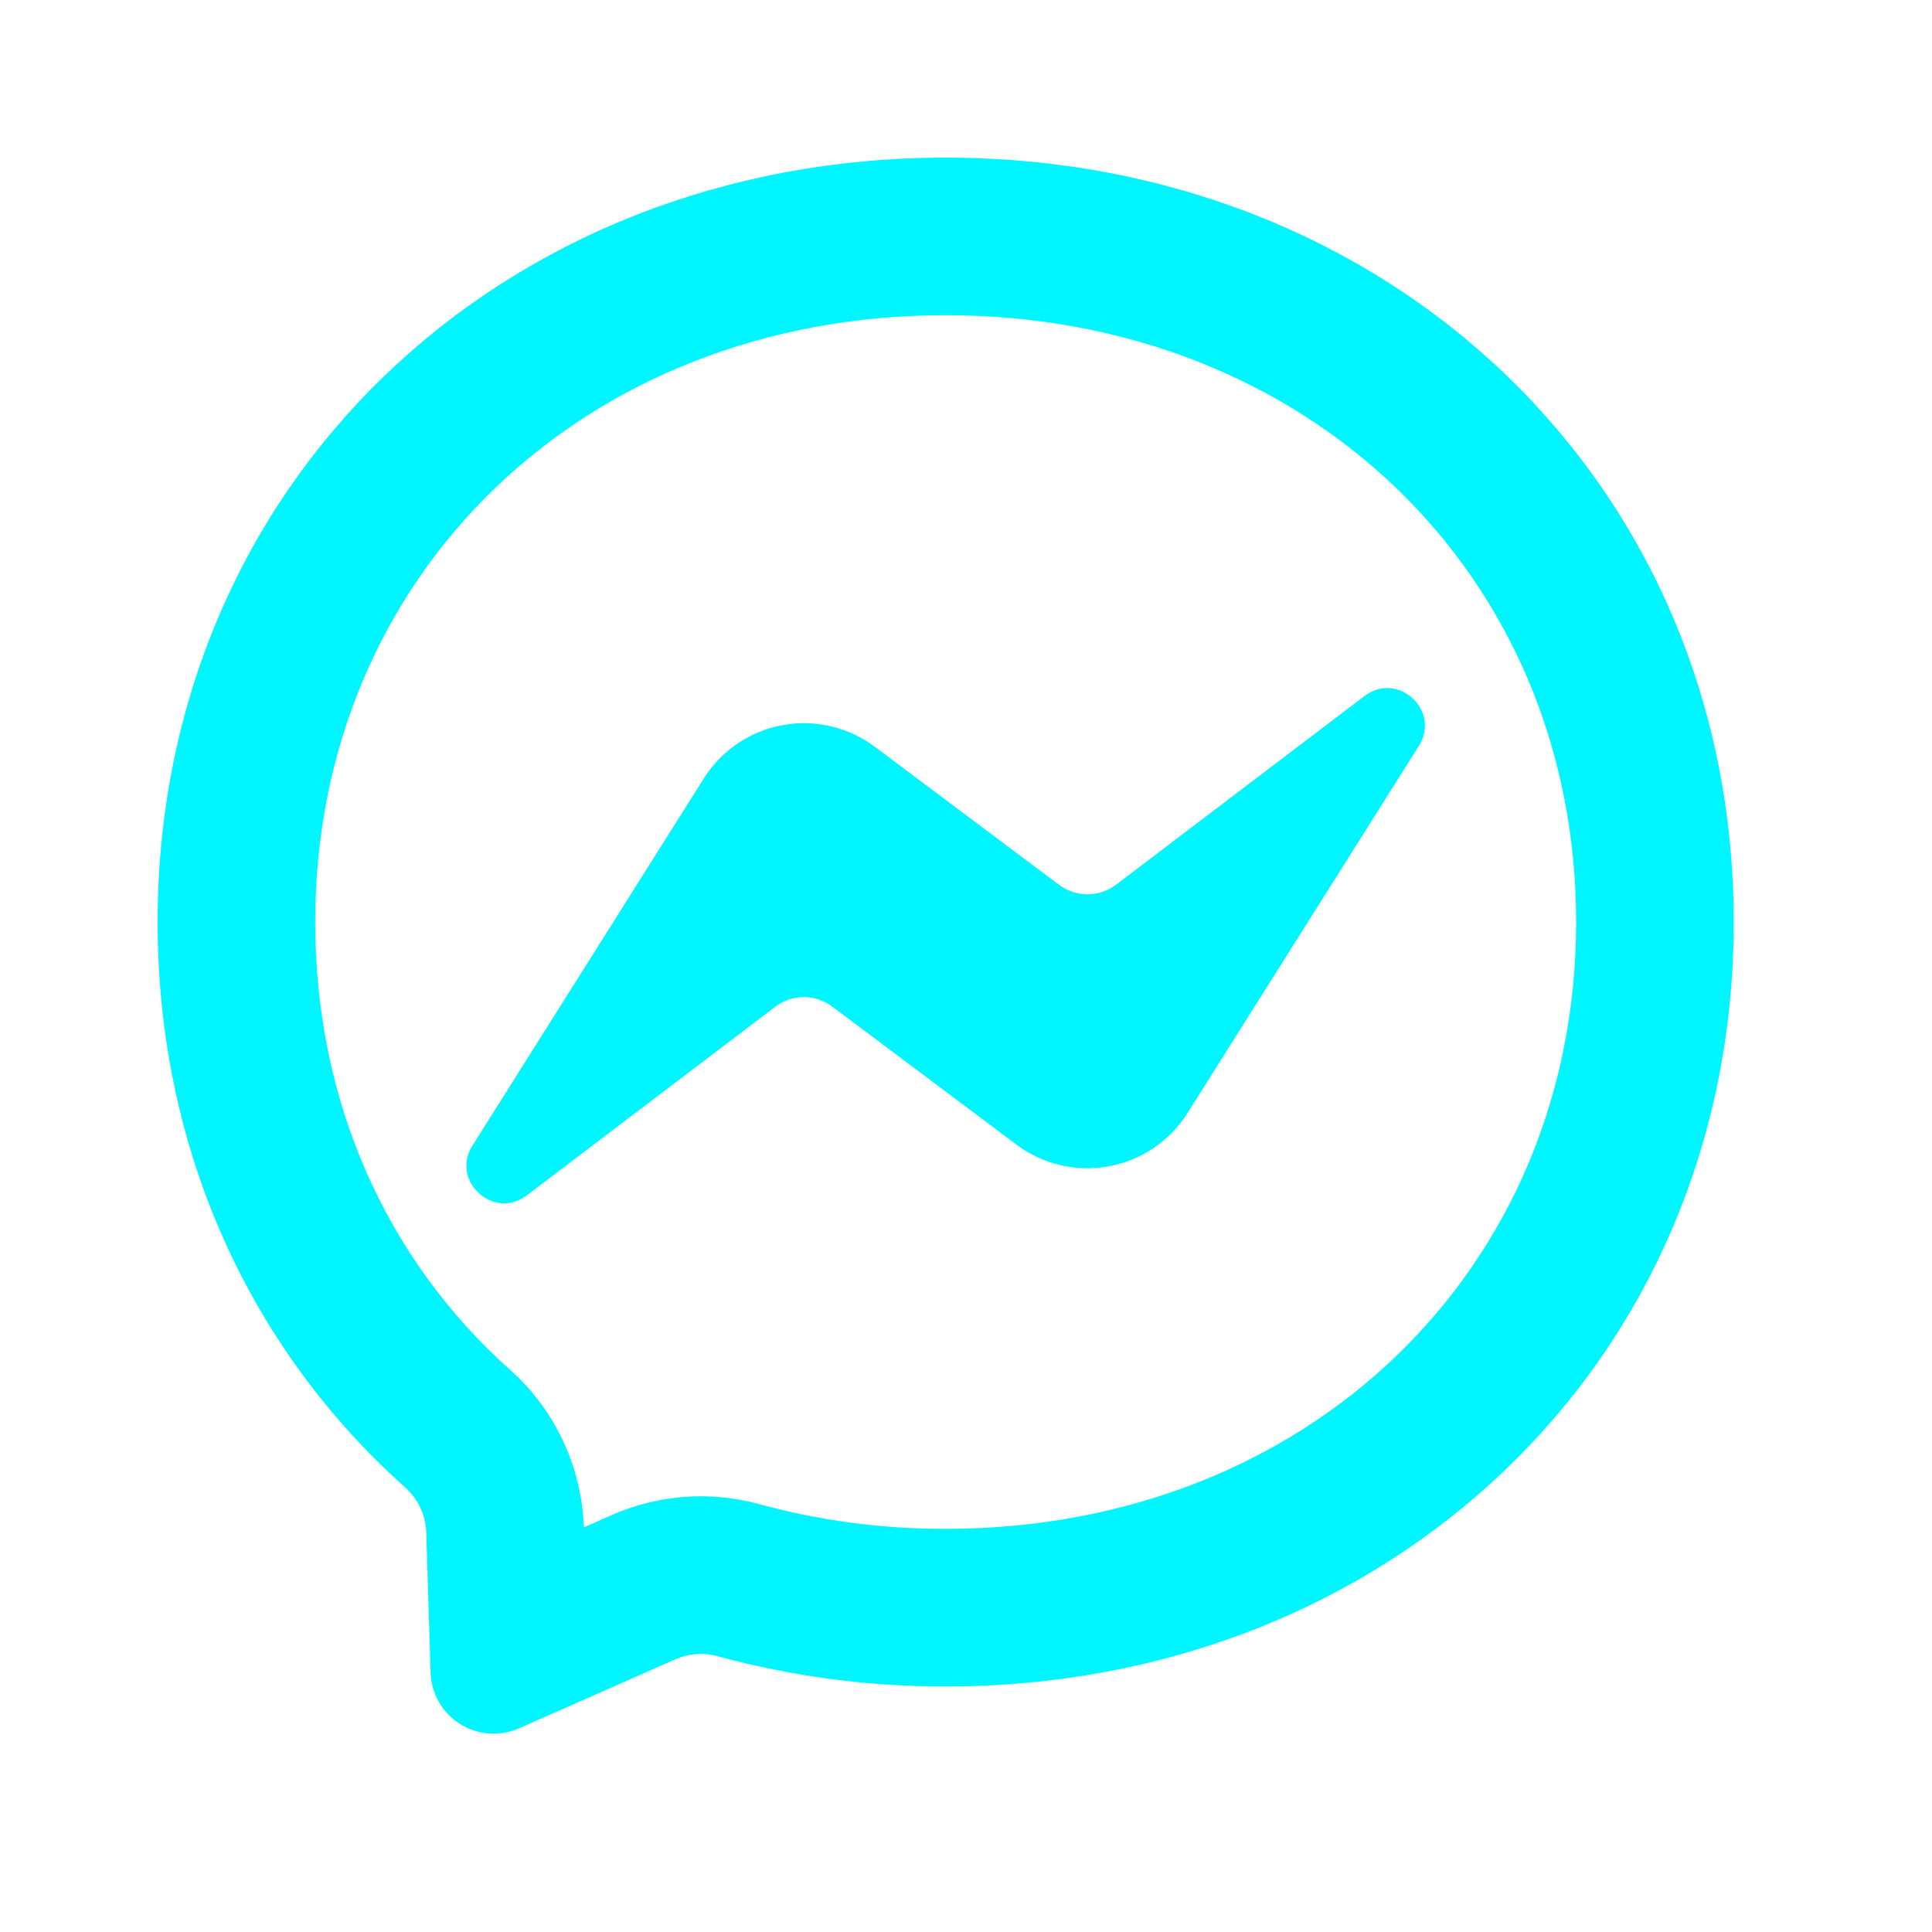 <svg width="46" height="46" viewBox="0 0 46 46" fill="none" xmlns="http://www.w3.org/2000/svg">
<path d="M14.568 36.072C15.675 35.585 16.913 35.493 18.073 35.812C19.518 36.206 21.009 36.405 22.516 36.401C31.119 36.401 37.527 30.233 37.527 21.953C37.527 13.673 31.119 7.505 22.516 7.505C13.913 7.505 7.505 13.673 7.505 21.953C7.505 26.212 9.187 29.969 12.132 32.603C12.668 33.077 13.1 33.656 13.404 34.303C13.708 34.95 13.877 35.652 13.9 36.367L14.568 36.072ZM22.516 3.753C33.087 3.753 41.279 11.496 41.279 21.953C41.279 32.41 33.087 40.154 22.516 40.154C20.681 40.158 18.854 39.916 17.084 39.433C16.752 39.342 16.398 39.367 16.082 39.506L12.359 41.15C12.134 41.249 11.889 41.292 11.643 41.274C11.398 41.256 11.161 41.178 10.953 41.047C10.745 40.916 10.572 40.736 10.45 40.523C10.328 40.309 10.26 40.069 10.252 39.823L10.149 36.483C10.142 36.28 10.094 36.081 10.008 35.897C9.921 35.713 9.798 35.549 9.646 35.414C5.995 32.151 3.753 27.426 3.753 21.953C3.753 11.496 11.947 3.753 22.516 3.753ZM11.249 27.276L16.759 18.532C16.967 18.203 17.24 17.921 17.562 17.703C17.884 17.484 18.248 17.335 18.631 17.265C19.013 17.194 19.406 17.204 19.785 17.293C20.164 17.382 20.52 17.548 20.831 17.782L25.214 21.066C25.41 21.213 25.648 21.293 25.892 21.293C26.137 21.293 26.375 21.213 26.571 21.066L32.491 16.57C33.281 15.971 34.312 16.917 33.783 17.758L28.273 26.501C28.065 26.831 27.792 27.113 27.47 27.331C27.148 27.55 26.784 27.699 26.401 27.769C26.019 27.84 25.626 27.83 25.247 27.741C24.868 27.652 24.512 27.485 24.201 27.252L19.818 23.968C19.622 23.821 19.384 23.741 19.14 23.741C18.895 23.741 18.657 23.821 18.461 23.968L12.541 28.462C11.752 29.061 10.72 28.115 11.249 27.274V27.276Z" fill="#00F6FF"/>
</svg>
